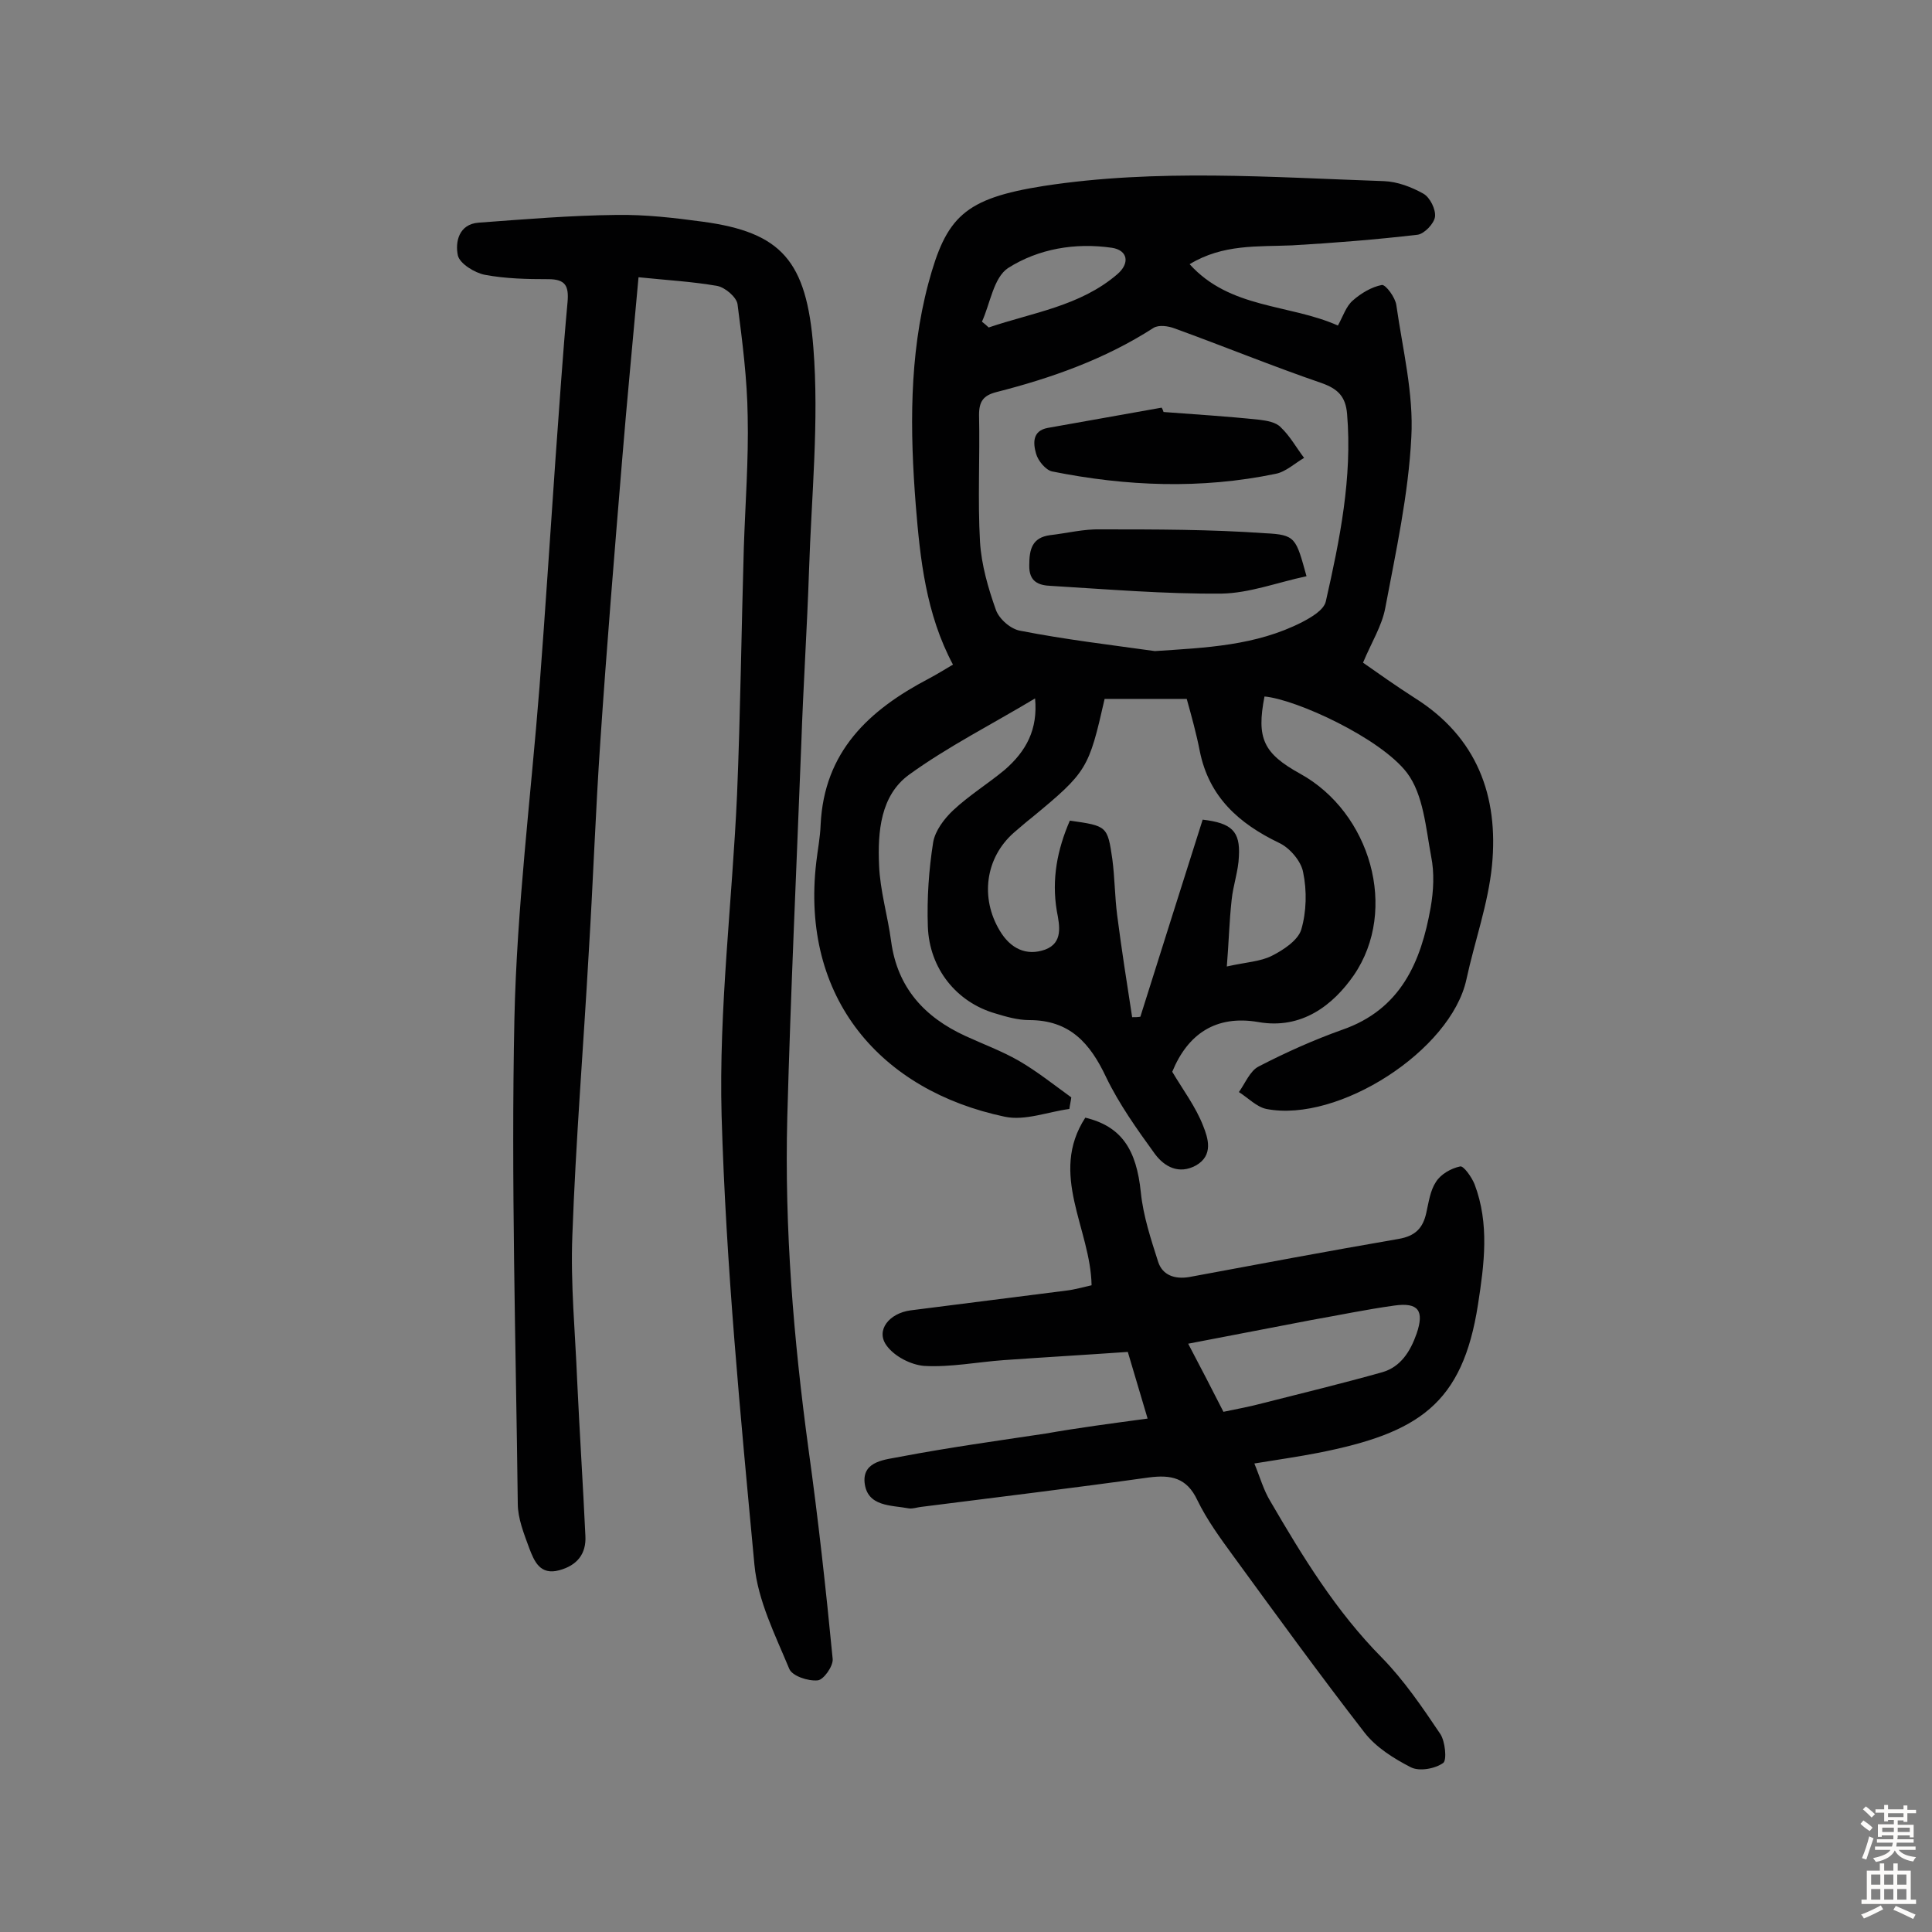 <svg enable-background="new 0 0 400 400" viewBox="0 0 400 400" xmlns="http://www.w3.org/2000/svg"><rect x="0" y="0" width="400" height="400" fill="#808080" stroke="none"/><g fill="#010102"><path d="m214.3 144.6c-9 5.4-18.1 10-26.1 15.8-5.9 4.3-6.5 11.8-6.2 18.7.2 5.3 1.8 10.5 2.5 15.8 1.3 9.6 6.9 15.7 15.4 19.6 3.7 1.7 7.5 3.1 11 5.1 3.8 2.2 7.3 5 10.9 7.6-.1.8-.3 1.6-.4 2.4-4.5.6-9.2 2.5-13.4 1.6-25.6-5.4-42.3-24.5-39-52.7.3-2.6.8-5.1.9-7.7.7-15.2 10-23.8 22.4-30.3 1.7-.9 3.3-1.9 5-2.9-5.6-10.5-6.8-21.9-7.7-33-1.2-15.3-1.4-30.9 2.6-45.9 3.7-13.8 7.4-17.6 23.9-20.2 23.4-3.6 47-1.8 70.4-1 2.8.1 5.7 1.2 8.2 2.6 1.4.8 2.6 3.3 2.4 4.8-.2 1.4-2.2 3.5-3.6 3.7-8.6 1-17.3 1.7-26 2.2-7.1.3-14.3-.3-21.2 3.9 8.4 9.3 20.6 8.2 30.7 12.7 1.1-2 1.7-4 3.1-5.2 1.7-1.5 3.9-2.8 6-3.2.8-.1 2.8 2.6 3 4.2 1.3 9.1 3.6 18.3 3.1 27.3-.6 11.9-3.2 23.7-5.4 35.4-.7 3.7-2.8 7-4.6 11.3 3 2.1 6.8 4.8 10.7 7.3 12.9 8.1 17.4 20.3 16 34.7-.8 8-3.6 15.7-5.3 23.6-3.2 14.7-26.5 29.7-41.4 26.8-2-.4-3.8-2.3-5.7-3.5 1.3-1.8 2.3-4.4 4.1-5.3 5.6-2.9 11.4-5.5 17.3-7.6 12.1-4.2 16.3-14 18.3-25.3.6-3.4.8-7.2.1-10.6-1.1-5.9-1.6-12.8-5-17.3-5.5-7.2-22.9-15.2-29.5-15.8-1.7 8.7-.2 11.8 7.4 16 14.5 8 20.4 28.1 11.1 41.7-4.3 6.2-10.8 11.3-19.8 9.7-8.8-1.5-14.6 2.5-17.8 10.3 2.2 3.7 4.9 7.3 6.4 11.2 1 2.5 2.2 6.1-1.5 8.2-3.5 1.9-6.5.3-8.5-2.4-3.7-5.1-7.4-10.3-10.1-15.9-3.3-7-7.5-11.8-15.9-11.8-2.4 0-4.8-.7-7.1-1.4-7.9-2.3-13.6-9.2-13.9-18-.2-5.8.2-11.7 1.1-17.4.4-2.4 2.3-4.9 4.1-6.6 3.3-3.1 7.2-5.5 10.7-8.4 4.5-3.9 6.9-8.4 6.3-14.8zm24.8-9.8c10.6-.7 20.9-1.1 30.5-6 1.9-1 4.5-2.5 4.9-4.3 2.9-12.8 5.5-25.6 4.4-38.8-.3-3.6-1.9-5.2-5.3-6.4-10.2-3.5-20.2-7.6-30.4-11.3-1.3-.5-3.3-.8-4.4-.1-10.1 6.5-21.2 10.4-32.6 13.3-2.6.7-3.5 1.9-3.5 4.7.2 8.8-.3 17.5.2 26.3.3 4.8 1.7 9.6 3.3 14.1.7 1.9 3.1 4 5.1 4.3 9.2 1.8 18.5 2.9 27.8 4.2zm-10.4 9.9c-3.3 14.5-3.6 15.1-15.1 24.6-1.3 1-2.5 2.1-3.7 3.1-5.9 5.2-7 13.5-2.9 20.3 2.2 3.7 5.5 5.3 9.4 3.9 3.7-1.4 3-4.9 2.4-8-1.1-6.6.1-12.7 2.7-18.7 7.7 1.1 7.8 1.1 8.8 8 .5 3.8.5 7.7 1 11.6.9 7 2 14 3.1 21.1.6 0 1.2 0 1.7-.1 4.3-13.6 8.6-27.3 12.9-40.8 6 .7 7.8 2.4 7.5 7.6-.1 3-1.2 6-1.5 9-.5 4.5-.6 9-1 13.8 4-.9 6.9-1 9.3-2.2s5.4-3.2 6.1-5.4c1.1-3.7 1.2-8.1.4-11.9-.4-2.3-2.8-5.1-5-6.1-8.3-4-14.5-9.5-16.4-19-.7-3.6-1.7-7.2-2.7-10.8-5.7 0-11.2 0-17 0zm-25.4-78.1c.5.4 1 .8 1.4 1.2 9.1-3.1 18.9-4.4 26.6-11 2.7-2.3 2.2-5-1.1-5.5-7.6-1.1-15.2.2-21.5 4.2-3 2-3.7 7.4-5.4 11.1z"/><path d="m132.2 57.4c-1.2 13.4-2.4 25.6-3.4 37.9-1.6 19.4-3.2 38.8-4.5 58.1-1 14.6-1.5 29.1-2.4 43.7-1.1 19.6-2.7 39.1-3.4 58.7-.4 10 .6 20.1 1 30.1.5 10.7 1.2 21.4 1.7 32.1.2 3.7-1.7 6.1-5.4 7.1-4 1.1-5.2-1.9-6.2-4.5-1.1-3-2.4-6.2-2.4-9.3-.4-33.4-1.4-66.9-.7-100.3.5-23 3.4-45.9 5.2-68.8 1.2-15.7 2.2-31.4 3.3-47.1.8-10.8 1.5-21.7 2.5-32.5.3-3.4-.4-4.8-4-4.8-4.4 0-8.8-.1-13.1-.9-2.1-.4-5.2-2.3-5.6-4-.6-2.8.2-6.5 4.3-6.8 9.5-.7 19-1.5 28.5-1.6 6-.1 12 .6 17.9 1.4 16.3 2.2 21.5 8.1 22.9 26.1 1.2 15.2-.4 30.7-.9 46.1-.4 12-1.2 24-1.6 35.9-1 25.8-2.2 51.5-2.9 77.3-.6 23.1 1.3 46 4.4 68.8 2 14.4 3.6 28.9 5 43.4.1 1.5-1.9 4.3-3.1 4.4-2 .2-5.3-.9-5.9-2.4-2.9-7-6.5-14.1-7.2-21.5-2.9-31-5.9-62-6.8-93-.6-22.1 2.2-44.3 3.2-66.5.7-17 .9-34.1 1.4-51.1.3-9.1 1-18.2.8-27.2-.1-7.7-1.1-15.5-2.1-23.2-.2-1.5-2.6-3.5-4.2-3.8-5.1-.9-10.5-1.2-16.3-1.8z"/><path d="m237.6 293.7c-1.5-5-2.7-9.1-4.1-13.8-8.6.6-17.2 1.1-25.7 1.7-5.5.4-11 1.5-16.4 1.2-2.8-.2-6.3-2-7.9-4.3-2.2-3.1.6-6.6 5-7.2 10.8-1.4 21.5-2.7 32.3-4.1 1.7-.2 3.4-.7 5.2-1.1-.2-11.7-8.9-23-1.3-34.7 7.5 1.8 10.6 6.6 11.5 15.5.5 4.9 2.1 9.7 3.6 14.4.9 2.7 3.4 3.6 6.4 3.1 14.5-2.7 28.9-5.4 43.4-7.9 3.4-.6 5-2.2 5.7-5.4.5-2.2.8-4.6 2-6.4 1-1.6 3.1-2.8 5-3.2.7-.2 2.4 2.2 3 3.7 3.1 8.2 2 16.5.7 24.9-3.2 20.6-12.3 26.6-33.1 30.7-4.1.8-8.3 1.4-13.2 2.2 1.2 2.9 1.9 5.5 3.3 7.8 6.7 11.5 13.6 22.8 23.1 32.4 4.6 4.7 8.4 10.3 12.1 15.8 1 1.5 1.4 5.4.6 6-1.7 1.2-4.9 1.8-6.7.9-3.5-1.8-7.2-4.1-9.6-7.2-9.3-12-18.3-24.4-27.2-36.6-2.7-3.7-5.4-7.4-7.4-11.5-2.2-4.7-5.5-5.3-10.1-4.7-15.7 2.2-31.5 4.1-47.2 6.1-.8.1-1.6.4-2.4.3-3.7-.7-8.7-.3-9.2-5.4-.4-4.5 4.5-4.7 7.4-5.3 10-1.9 20.1-3.3 30.1-4.8 6.8-1.2 13.7-2.1 21.1-3.1zm15.7-1.4c2.9-.6 5.6-1.1 8.2-1.8 8.3-2.1 16.5-4.1 24.7-6.4 3.8-1.1 5.8-4.3 7.1-8 1.6-4.7.4-6.5-4.6-5.8-5.8.8-11.5 2-17.2 3-8.3 1.6-16.7 3.2-25.5 4.9 2.7 5.1 5 9.6 7.3 14.1z"/><path d="m270.5 119.3c-6.1 1.3-11.8 3.5-17.6 3.6-11.8.1-23.6-.9-35.3-1.6-2.5-.1-4.6-.8-4.5-4.3 0-3.3.6-5.7 4.3-6.2 3.5-.4 7-1.3 10.5-1.2 11.3 0 22.7 0 34 .8 6.4.3 6.4 1 8.6 8.9z"/><path d="m240.9 85.3c6.6.5 13.2.9 19.8 1.6 1.6.2 3.5.5 4.5 1.6 1.9 1.8 3.2 4.2 4.8 6.3-1.9 1.1-3.8 2.9-5.9 3.3-15.4 3.2-30.9 2.6-46.3-.5-1.3-.3-2.9-2.2-3.3-3.7-.6-2.1-.8-4.7 2.4-5.3 7.9-1.4 15.7-2.8 23.6-4.2.2.3.3.6.4.9z"/></g><path d="m385.2 377.6.6-.7c.6.4 1.3.9 1.9 1.5l-.6.7c-.8-.5-1.4-1-1.9-1.5zm.3 7.1c.6-1.4 1.1-2.9 1.5-4.5.3.1.6.3.9.4-.5 1.4-1 2.9-1.5 4.4zm.2-10.1.6-.6c.7.5 1.3 1.1 1.9 1.6l-.7.7c-.6-.6-1.2-1.2-1.8-1.7zm8.4-.8h.8v.9h1.8v.7h-1.8v1.8h-.8v-.3h-1.2v.9h3.3v2.6h-.8v-.4h-2.5c0 .3 0 .6-.1.8h3.4v.7h-3.5c0 .3-.1.6-.1.8h4v.7h-3.5c.7.9 1.9 1.3 3.6 1.5-.2.2-.4.5-.6.9-1.9-.3-3.2-1.1-3.8-2.3-.5 1.1-1.8 2-3.9 2.4-.2-.3-.4-.5-.6-.8 1.9-.4 3.1-.9 3.6-1.7h-3.2v-.7h3.5c.1-.2.1-.5.2-.8h-3.3v-.7h3.4c0-.2 0-.5 0-.8h-2.4v.3h-.8v-2.6h3.3v-.9h-1.2v.3h-.8v-1.8h-1.8v-.7h1.8v-.9h.8v.9h3.2zm-4.4 5.5h2.4c0-.3 0-.6 0-.9h-2.4zm1.2-3.1h3.2v-.8h-3.2zm4.4 2.2h-2.4v.9h2.5v-.9z" fill="#fcfbfa"/><path d="m389.2 385.8h.9v1.5h1.9v-1.5h.9v1.5h2.7v6h1.1v.9h-11.3v-.9h1.1v-6h2.7zm.2 8.7.5.8c-1.2.6-2.5 1.3-4 1.9-.2-.3-.3-.6-.6-.8 1.6-.6 3-1.3 4.1-1.9zm-2-4.3h1.9v-2.1h-1.9zm0 3.1h1.9v-2.2h-1.9zm2.7-3.1h1.9v-2.1h-1.9zm0 3.1h1.9v-2.2h-1.9zm2.4 1.3c1.4.6 2.7 1.2 4.1 1.8l-.5.9c-1.5-.7-2.8-1.4-4.1-1.9zm2.2-6.5h-1.9v2.1h1.9zm-1.9 5.2h1.9v-2.2h-1.9z" fill="#fcfbfa"/></svg>